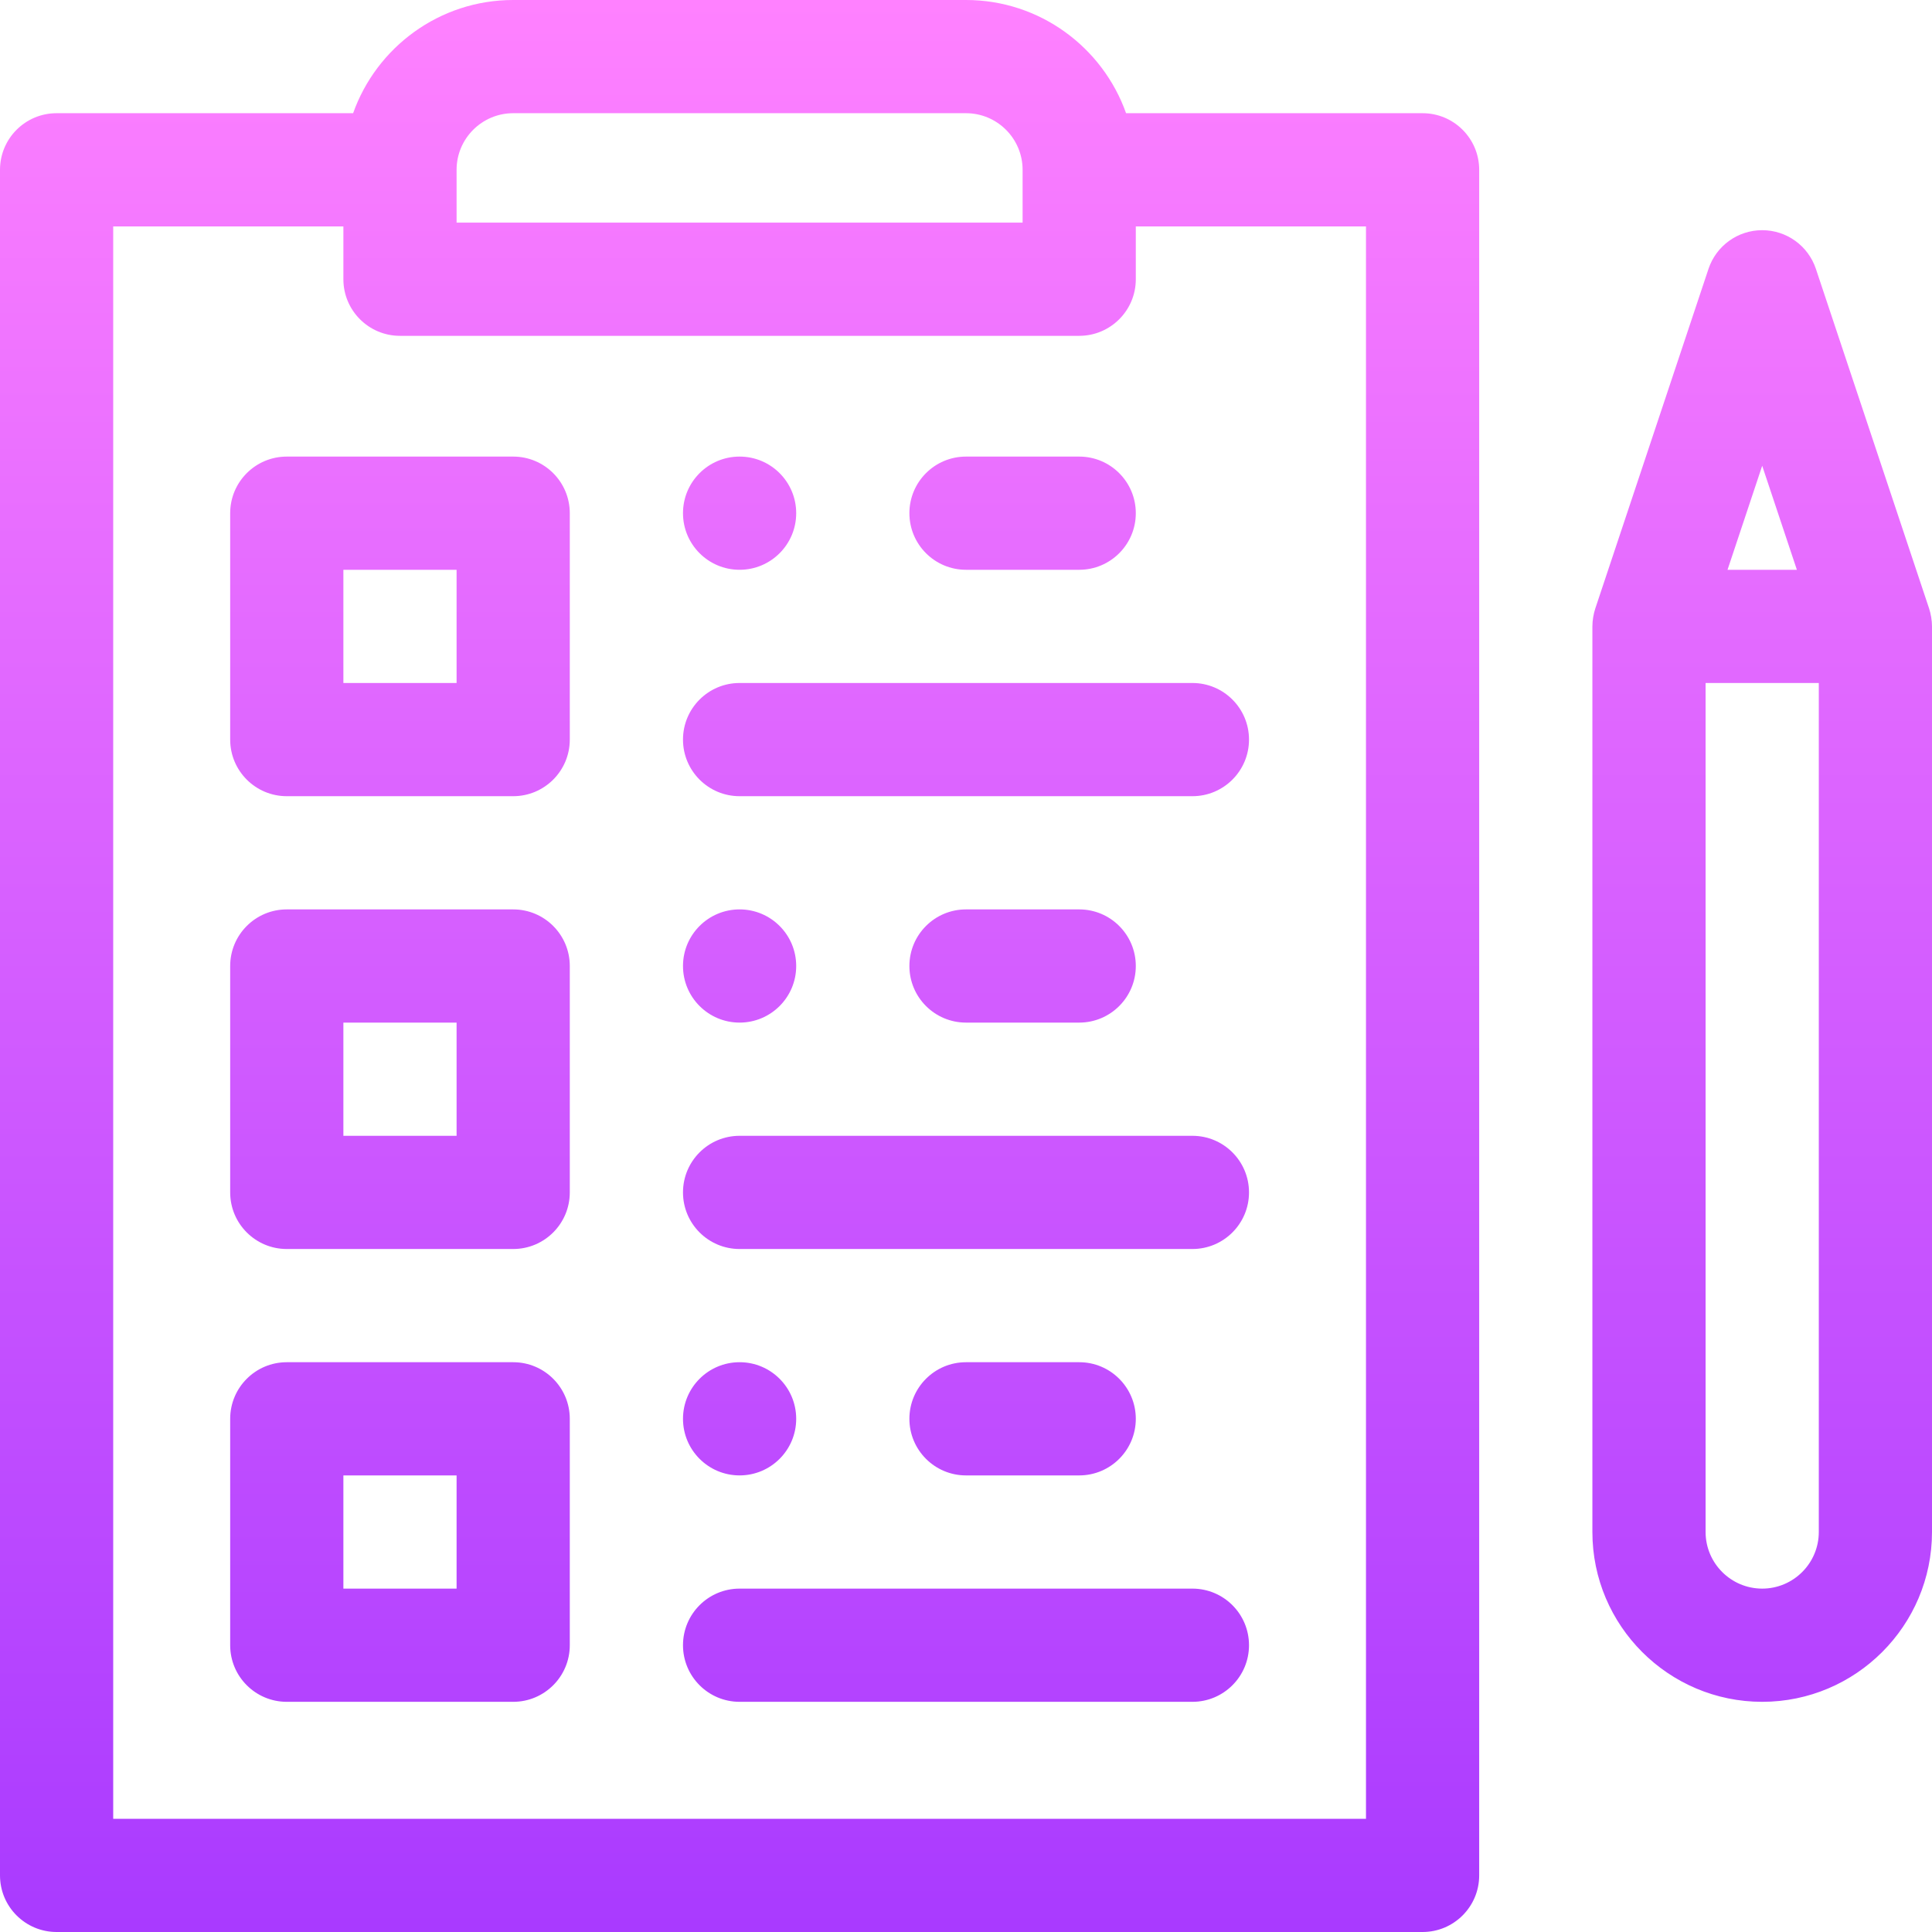 <svg id="Capa_1" enable-background="new 0 0 512 512" height="512" viewBox="0 0 512 512" width="512" xmlns="http://www.w3.org/2000/svg" xmlns:xlink="http://www.w3.org/1999/xlink"><linearGradient id="SVGID_1_" gradientUnits="userSpaceOnUse" x1="256" x2="256" y1="512" y2="0"><stop offset="0" stop-color="#a93aff"/><stop offset="1" stop-color="#ff81ff"/></linearGradient><g><g><path d="m136 121h-60c-8.284 0-15 6.716-15 15v60c0 8.284 6.716 15 15 15h60c8.284 0 15-6.716 15-15v-60c0-8.284-6.716-15-15-15zm-15 60h-30v-30h30zm15 60h-60c-8.284 0-15 6.716-15 15v60c0 8.284 6.716 15 15 15h60c8.284 0 15-6.716 15-15v-60c0-8.284-6.716-15-15-15zm-15 60h-30v-30h30zm195 120h-120c-8.284 0-15 6.716-15 15s6.716 15 15 15h120c8.284 0 15-6.716 15-15s-6.716-15-15-15zm0-120h-120c-8.284 0-15 6.716-15 15s6.716 15 15 15h120c8.284 0 15-6.716 15-15s-6.716-15-15-15zm-30 90c8.284 0 15-6.716 15-15s-6.716-15-15-15h-30c-8.284 0-15 6.716-15 15s6.716 15 15 15zm0-120c8.284 0 15-6.716 15-15s-6.716-15-15-15h-30c-8.284 0-15 6.716-15 15s6.716 15 15 15zm-150 90h-60c-8.284 0-15 6.716-15 15v60c0 8.284 6.716 15 15 15h60c8.284 0 15-6.716 15-15v-60c0-8.284-6.716-15-15-15zm-15 60h-30v-30h30zm60-225c0 8.284 6.716 15 15 15h120c8.284 0 15-6.716 15-15s-6.716-15-15-15h-120c-8.284 0-15 6.716-15 15zm75-45h30c8.284 0 15-6.716 15-15s-6.716-15-15-15h-30c-8.284 0-15 6.716-15 15s6.716 15 15 15zm121-121h-78.58c-6.192-17.458-22.865-30-42.42-30h-120c-19.555 0-36.228 12.542-42.42 30h-78.58c-8.284 0-15 6.716-15 15v452c0 8.284 6.716 15 15 15h362c8.284 0 15-6.716 15-15v-452c0-8.284-6.716-15-15-15zm-256 15c0-8.271 6.729-15 15-15h120c8.271 0 15 6.729 15 15v14h-150zm241 437h-332v-422h61v14c0 8.284 6.716 15 15 15h180c8.284 0 15-6.716 15-15v-14h61zm149.23-320.744-30-90c-2.042-6.125-7.774-10.256-14.23-10.256s-12.188 4.131-14.23 10.256l-30 90c-.457 1.367-.77 3.154-.77 4.744v240c0 24.813 20.187 45 45 45s45-20.187 45-45v-240c0-1.589-.306-3.34-.77-4.744zm-44.23-37.822 9.189 27.566h-18.377zm15 282.566c0 8.271-6.729 15-15 15s-15-6.729-15-15v-225h30zm-286-255c8.284 0 15-6.716 15-15s-6.716-15-15-15-15 6.716-15 15 6.716 15 15 15zm0 120c8.284 0 15-6.716 15-15s-6.716-15-15-15-15 6.716-15 15 6.716 15 15 15zm0 120c8.284 0 15-6.716 15-15s-6.716-15-15-15-15 6.716-15 15 6.716 15 15 15z" fill="url(#SVGID_1_)"/></g></g></svg>